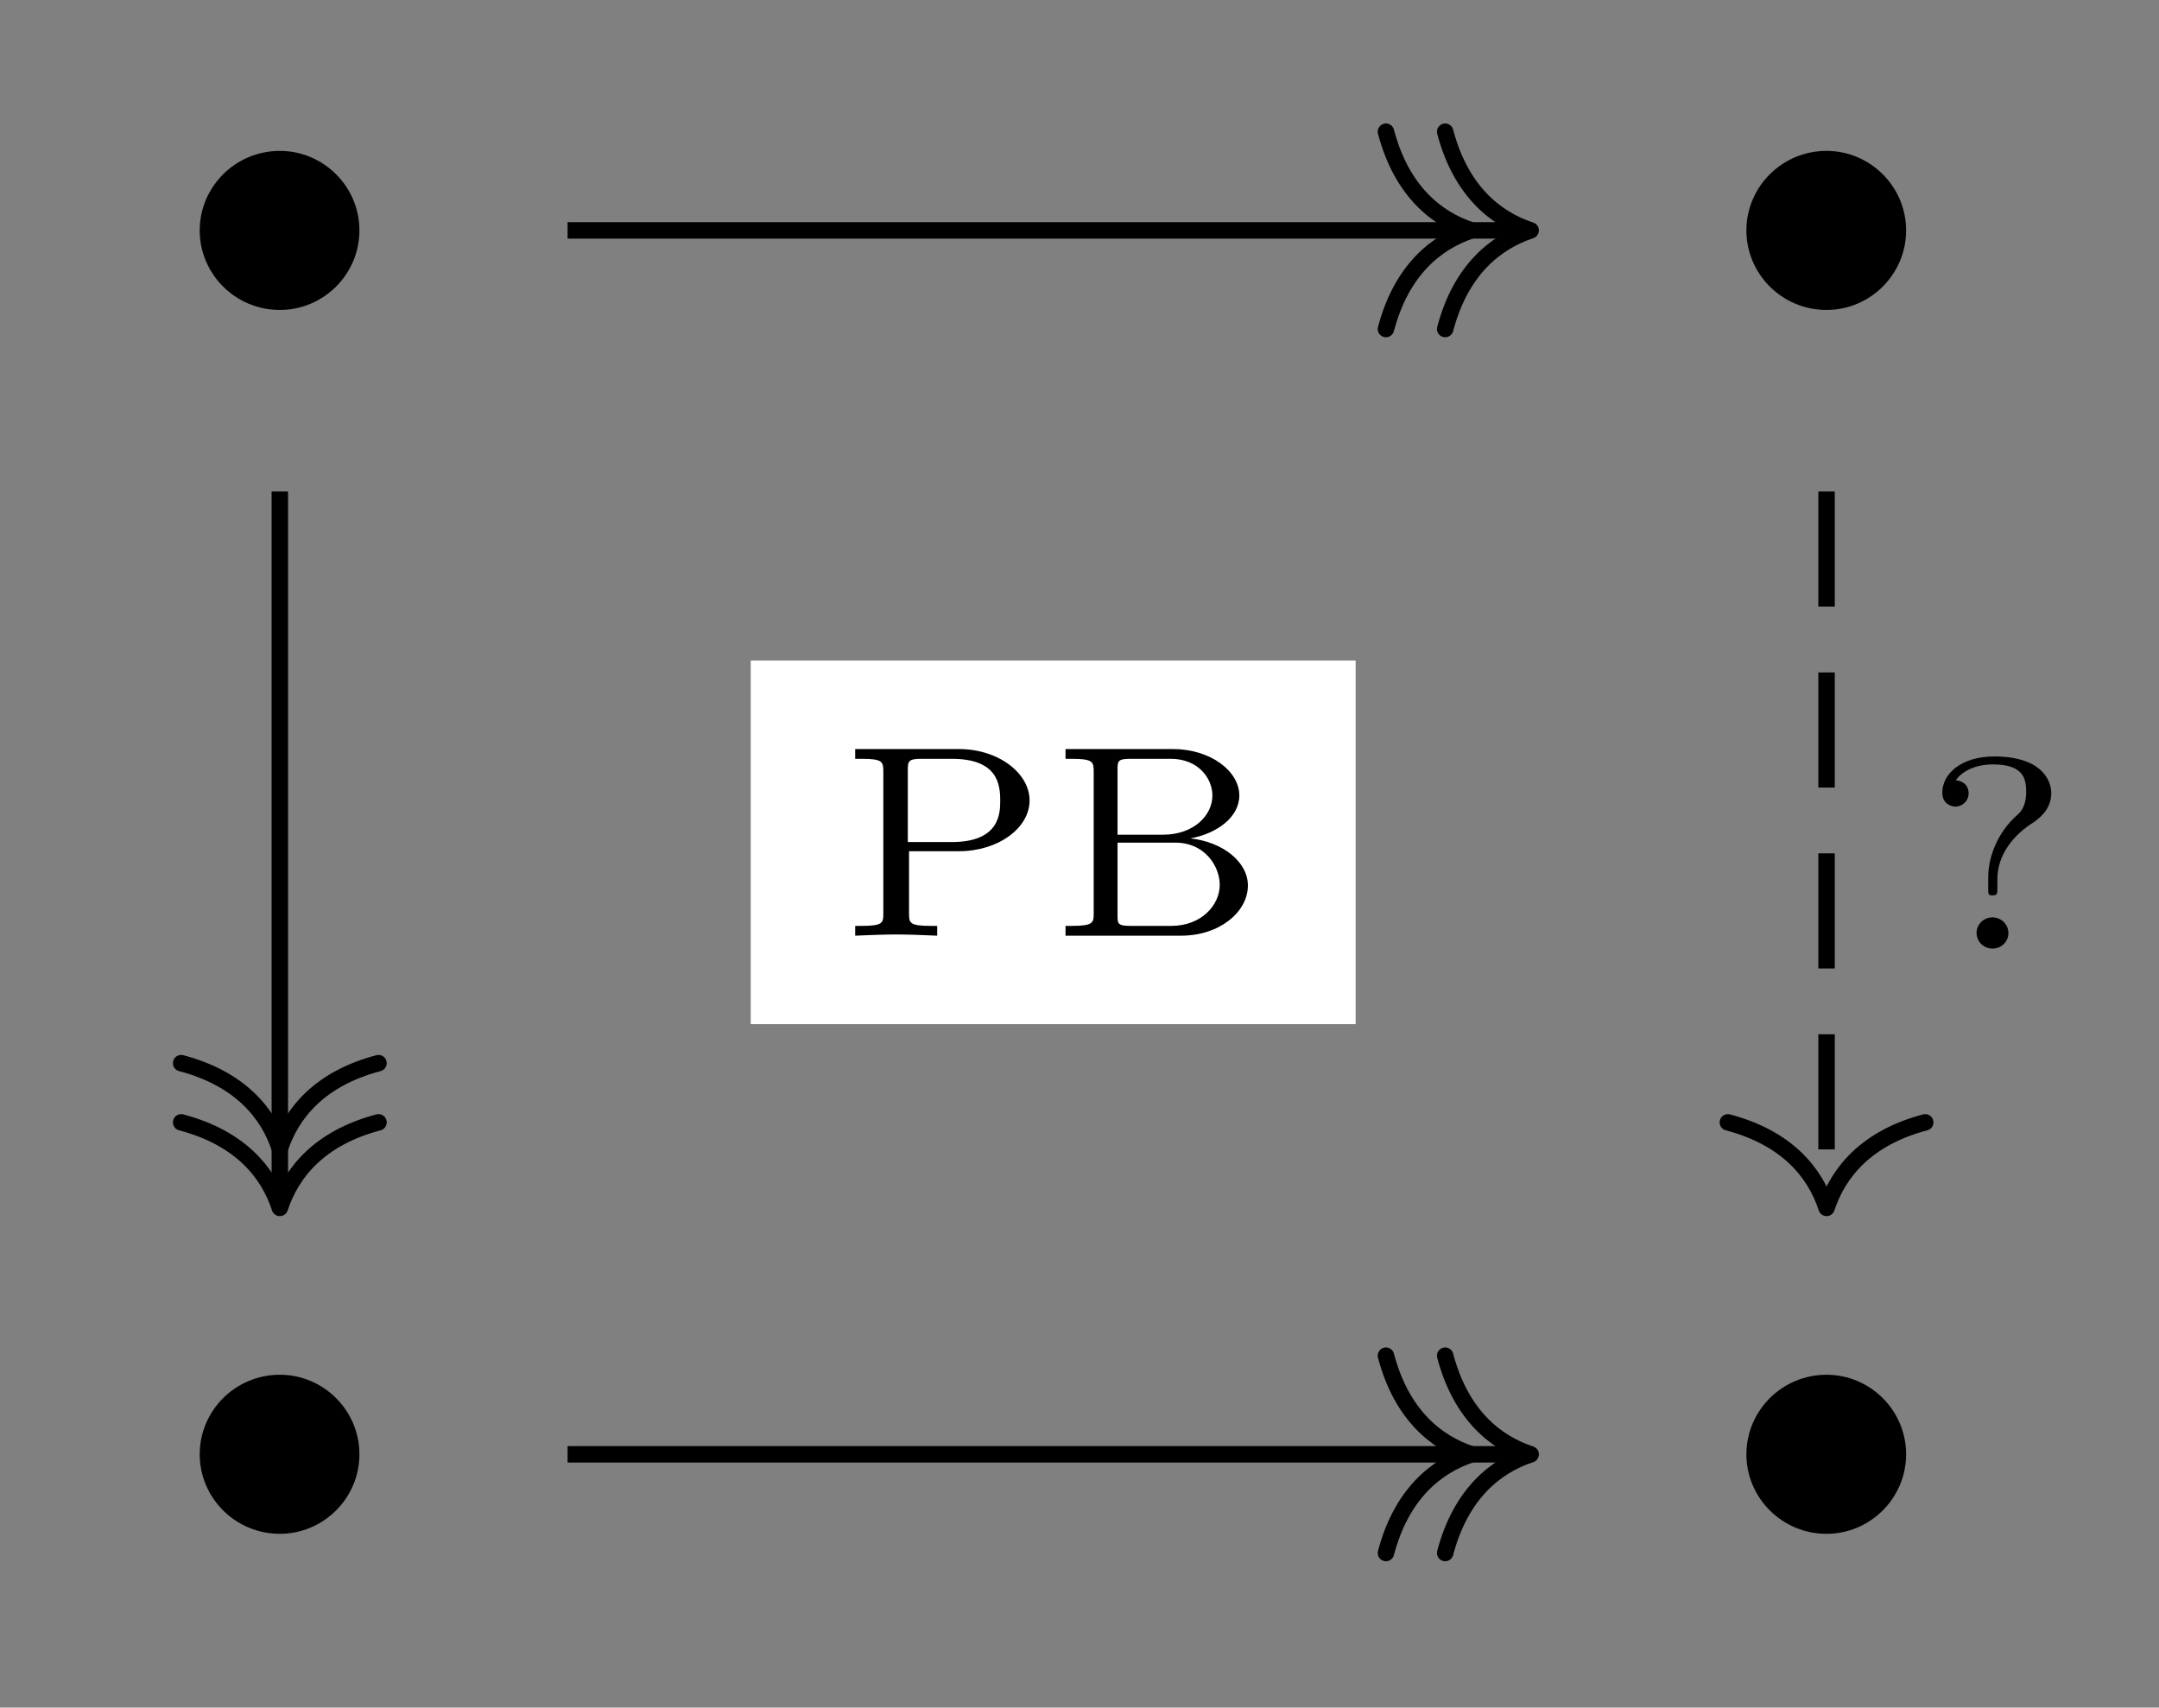 <?xml version="1.0" encoding="UTF-8"?>
<svg xmlns="http://www.w3.org/2000/svg" xmlns:xlink="http://www.w3.org/1999/xlink" width="55.125pt" height="43.604pt" viewBox="0 0 55.125 43.604" version="1.1">
<rect x="0" y="0" width="55.125" height="43.604" fill="#808080" stroke="none"/>
<defs>
<g>
<symbol overflow="visible" id="glyph0-0">
<path style="stroke:none;" d=""/>
</symbol>
<symbol overflow="visible" id="glyph0-1">
<path style="stroke:none;" d="M 4.656 -2.625 C 4.656 -3.75 3.734 -4.656 2.625 -4.656 C 1.484 -4.656 0.578 -3.734 0.578 -2.625 C 0.578 -1.516 1.484 -0.594 2.625 -0.594 C 3.734 -0.594 4.656 -1.5 4.656 -2.625 Z M 4.656 -2.625 "/>
</symbol>
<symbol overflow="visible" id="glyph1-0">
<path style="stroke:none;" d=""/>
</symbol>
<symbol overflow="visible" id="glyph1-1">
<path style="stroke:none;" d="M 1.781 -2.156 L 3.047 -2.156 C 4.062 -2.156 4.859 -2.75 4.859 -3.453 C 4.859 -4.141 4.078 -4.766 3.047 -4.766 L 0.406 -4.766 L 0.406 -4.516 L 0.578 -4.516 C 1.109 -4.516 1.125 -4.438 1.125 -4.188 L 1.125 -0.562 C 1.125 -0.328 1.109 -0.25 0.578 -0.25 L 0.406 -0.25 L 0.406 0 C 0.75 -0.016 1.203 -0.031 1.453 -0.031 C 1.703 -0.031 2.156 -0.016 2.5 0 L 2.5 -0.25 L 2.328 -0.25 C 1.797 -0.25 1.781 -0.328 1.781 -0.562 Z M 2.875 -4.516 C 4.047 -4.516 4.109 -3.859 4.109 -3.453 C 4.109 -3.141 4.109 -2.391 2.875 -2.391 L 1.75 -2.391 L 1.75 -4.234 C 1.75 -4.453 1.766 -4.516 2.094 -4.516 Z M 2.875 -4.516 "/>
</symbol>
<symbol overflow="visible" id="glyph1-2">
<path style="stroke:none;" d="M 0.422 -4.766 L 0.422 -4.516 L 0.578 -4.516 C 1.125 -4.516 1.141 -4.438 1.141 -4.188 L 1.141 -0.562 C 1.141 -0.328 1.125 -0.25 0.578 -0.25 L 0.422 -0.25 L 0.422 0 L 3.375 0 C 4.359 0 5.078 -0.609 5.078 -1.281 C 5.078 -1.875 4.453 -2.391 3.609 -2.484 C 4.297 -2.609 4.859 -3.031 4.859 -3.578 C 4.859 -4.203 4.125 -4.766 3.156 -4.766 Z M 1.75 -2.578 L 1.75 -4.234 C 1.75 -4.453 1.75 -4.516 2.078 -4.516 L 3.109 -4.516 C 3.812 -4.516 4.172 -4.016 4.172 -3.578 C 4.172 -3.078 3.703 -2.578 2.906 -2.578 Z M 2.078 -0.25 C 1.75 -0.25 1.75 -0.312 1.75 -0.516 L 1.75 -2.375 L 3.234 -2.375 C 3.969 -2.375 4.359 -1.781 4.359 -1.297 C 4.359 -0.781 3.891 -0.25 3.125 -0.25 Z M 2.078 -0.25 "/>
</symbol>
<symbol overflow="visible" id="glyph1-3">
<path style="stroke:none;" d="M 1.891 -1.781 C 1.891 -2.391 2.297 -2.906 2.828 -3.234 C 2.953 -3.328 3.266 -3.547 3.266 -3.969 C 3.266 -4.328 2.984 -4.906 1.812 -4.906 C 0.953 -4.906 0.484 -4.453 0.484 -3.984 C 0.484 -3.688 0.719 -3.625 0.828 -3.625 C 0.953 -3.625 1.156 -3.734 1.156 -3.969 C 1.156 -4 1.156 -4.266 0.828 -4.297 C 0.953 -4.484 1.266 -4.703 1.781 -4.703 C 2.578 -4.703 2.625 -4.312 2.625 -4 C 2.625 -3.625 2.484 -3.484 2.375 -3.391 C 1.906 -2.969 1.656 -2.359 1.656 -1.812 L 1.656 -1.531 C 1.656 -1.391 1.656 -1.359 1.766 -1.359 C 1.891 -1.359 1.891 -1.406 1.891 -1.547 Z M 2.172 -0.391 C 2.172 -0.641 1.969 -0.797 1.766 -0.797 C 1.531 -0.797 1.359 -0.609 1.359 -0.406 C 1.359 -0.156 1.562 0 1.766 0 C 2 0 2.172 -0.188 2.172 -0.391 Z M 2.172 -0.391 "/>
</symbol>
</g>
</defs>
<g id="surface1">
<g style="fill:rgb(0%,0%,0%);fill-opacity:1;">
  <use xlink:href="#glyph0-1" x="4.521" y="8.509"/>
</g>
<g style="fill:rgb(0%,0%,0%);fill-opacity:1;">
  <use xlink:href="#glyph0-1" x="44.012" y="8.509"/>
</g>
<g style="fill:rgb(0%,0%,0%);fill-opacity:1;">
  <use xlink:href="#glyph0-1" x="4.521" y="39.761"/>
</g>
<g style="fill:rgb(0%,0%,0%);fill-opacity:1;">
  <use xlink:href="#glyph0-1" x="44.012" y="39.761"/>
</g>
<path style="fill:none;stroke-width:0.42;stroke-linecap:butt;stroke-linejoin:miter;stroke:rgb(0%,0%,0%);stroke-opacity:1;stroke-miterlimit:10;" d="M -12.4 15.919 L 11.979 15.919 " transform="matrix(1,0,0,-1,26.892,21.802)"/>
<path style="fill:none;stroke-width:0.42;stroke-linecap:round;stroke-linejoin:round;stroke:rgb(0%,0%,0%);stroke-opacity:1;stroke-miterlimit:10;" d="M -2.184 2.521 C -1.786 1.009 -0.895 0.294 -0.001 0.001 C -0.895 -0.296 -1.786 -1.007 -2.184 -2.518 " transform="matrix(1,0,0,-1,37.571,5.884)"/>
<path style="fill:none;stroke-width:0.42;stroke-linecap:round;stroke-linejoin:round;stroke:rgb(0%,0%,0%);stroke-opacity:1;stroke-miterlimit:10;" d="M -2.184 2.521 C -1.786 1.009 -0.895 0.294 -0.001 0.001 C -0.895 -0.296 -1.786 -1.007 -2.184 -2.518 " transform="matrix(1,0,0,-1,39.083,5.884)"/>
<path style="fill:none;stroke-width:0.42;stroke-linecap:butt;stroke-linejoin:miter;stroke:rgb(0%,0%,0%);stroke-opacity:1;stroke-miterlimit:10;" d="M -19.747 9.251 L -19.747 -8.831 " transform="matrix(1,0,0,-1,26.892,21.802)"/>
<path style="fill:none;stroke-width:0.42;stroke-linecap:round;stroke-linejoin:round;stroke:rgb(0%,0%,0%);stroke-opacity:1;stroke-miterlimit:10;" d="M -2.183 2.518 C -1.784 1.006 -0.897 0.295 0.001 -0.001 C -0.897 -0.294 -1.784 -1.009 -2.183 -2.521 " transform="matrix(0,1,1,0,7.146,29.331)"/>
<path style="fill:none;stroke-width:0.42;stroke-linecap:round;stroke-linejoin:round;stroke:rgb(0%,0%,0%);stroke-opacity:1;stroke-miterlimit:10;" d="M -2.183 2.518 C -1.784 1.006 -0.898 0.295 0.001 -0.001 C -0.898 -0.294 -1.784 -1.009 -2.183 -2.521 " transform="matrix(0,1,1,0,7.146,30.843)"/>
<path style=" stroke:none;fill-rule:nonzero;fill:rgb(100%,100%,100%);fill-opacity:1;" d="M 19.168 26.152 L 34.613 26.152 L 34.613 16.867 L 19.168 16.867 Z M 19.168 26.152 "/>
<g style="fill:rgb(0%,0%,0%);fill-opacity:1;">
  <use xlink:href="#glyph1-1" x="21.429" y="23.893"/>
  <use xlink:href="#glyph1-2" x="26.784" y="23.893"/>
</g>
<path style="fill:none;stroke-width:0.42;stroke-linecap:butt;stroke-linejoin:miter;stroke:rgb(0%,0%,0%);stroke-opacity:1;stroke-dasharray:2.94,1.68;stroke-miterlimit:10;" d="M 19.745 9.251 L 19.745 -8.831 " transform="matrix(1,0,0,-1,26.892,21.802)"/>
<path style="fill:none;stroke-width:0.42;stroke-linecap:round;stroke-linejoin:round;stroke:rgb(0%,0%,0%);stroke-opacity:1;stroke-miterlimit:10;" d="M -2.183 2.518 C -1.784 1.006 -0.898 0.296 0.001 -0.001 C -0.898 -0.294 -1.784 -1.009 -2.183 -2.521 " transform="matrix(0,1,1,0,46.638,30.843)"/>
<g style="fill:rgb(0%,0%,0%);fill-opacity:1;">
  <use xlink:href="#glyph1-3" x="49.108" y="24.223"/>
</g>
<path style="fill:none;stroke-width:0.42;stroke-linecap:butt;stroke-linejoin:miter;stroke:rgb(0%,0%,0%);stroke-opacity:1;stroke-miterlimit:10;" d="M -12.4 -15.335 L 11.979 -15.335 " transform="matrix(1,0,0,-1,26.892,21.802)"/>
<path style="fill:none;stroke-width:0.42;stroke-linecap:round;stroke-linejoin:round;stroke:rgb(0%,0%,0%);stroke-opacity:1;stroke-miterlimit:10;" d="M -2.184 2.519 C -1.786 1.008 -0.895 0.293 -0.001 -0 C -0.895 -0.293 -1.786 -1.008 -2.184 -2.52 " transform="matrix(1,0,0,-1,37.571,37.137)"/>
<path style="fill:none;stroke-width:0.42;stroke-linecap:round;stroke-linejoin:round;stroke:rgb(0%,0%,0%);stroke-opacity:1;stroke-miterlimit:10;" d="M -2.184 2.519 C -1.786 1.008 -0.895 0.293 -0.001 -0 C -0.895 -0.293 -1.786 -1.008 -2.184 -2.52 " transform="matrix(1,0,0,-1,39.083,37.137)"/>
</g>
</svg>
